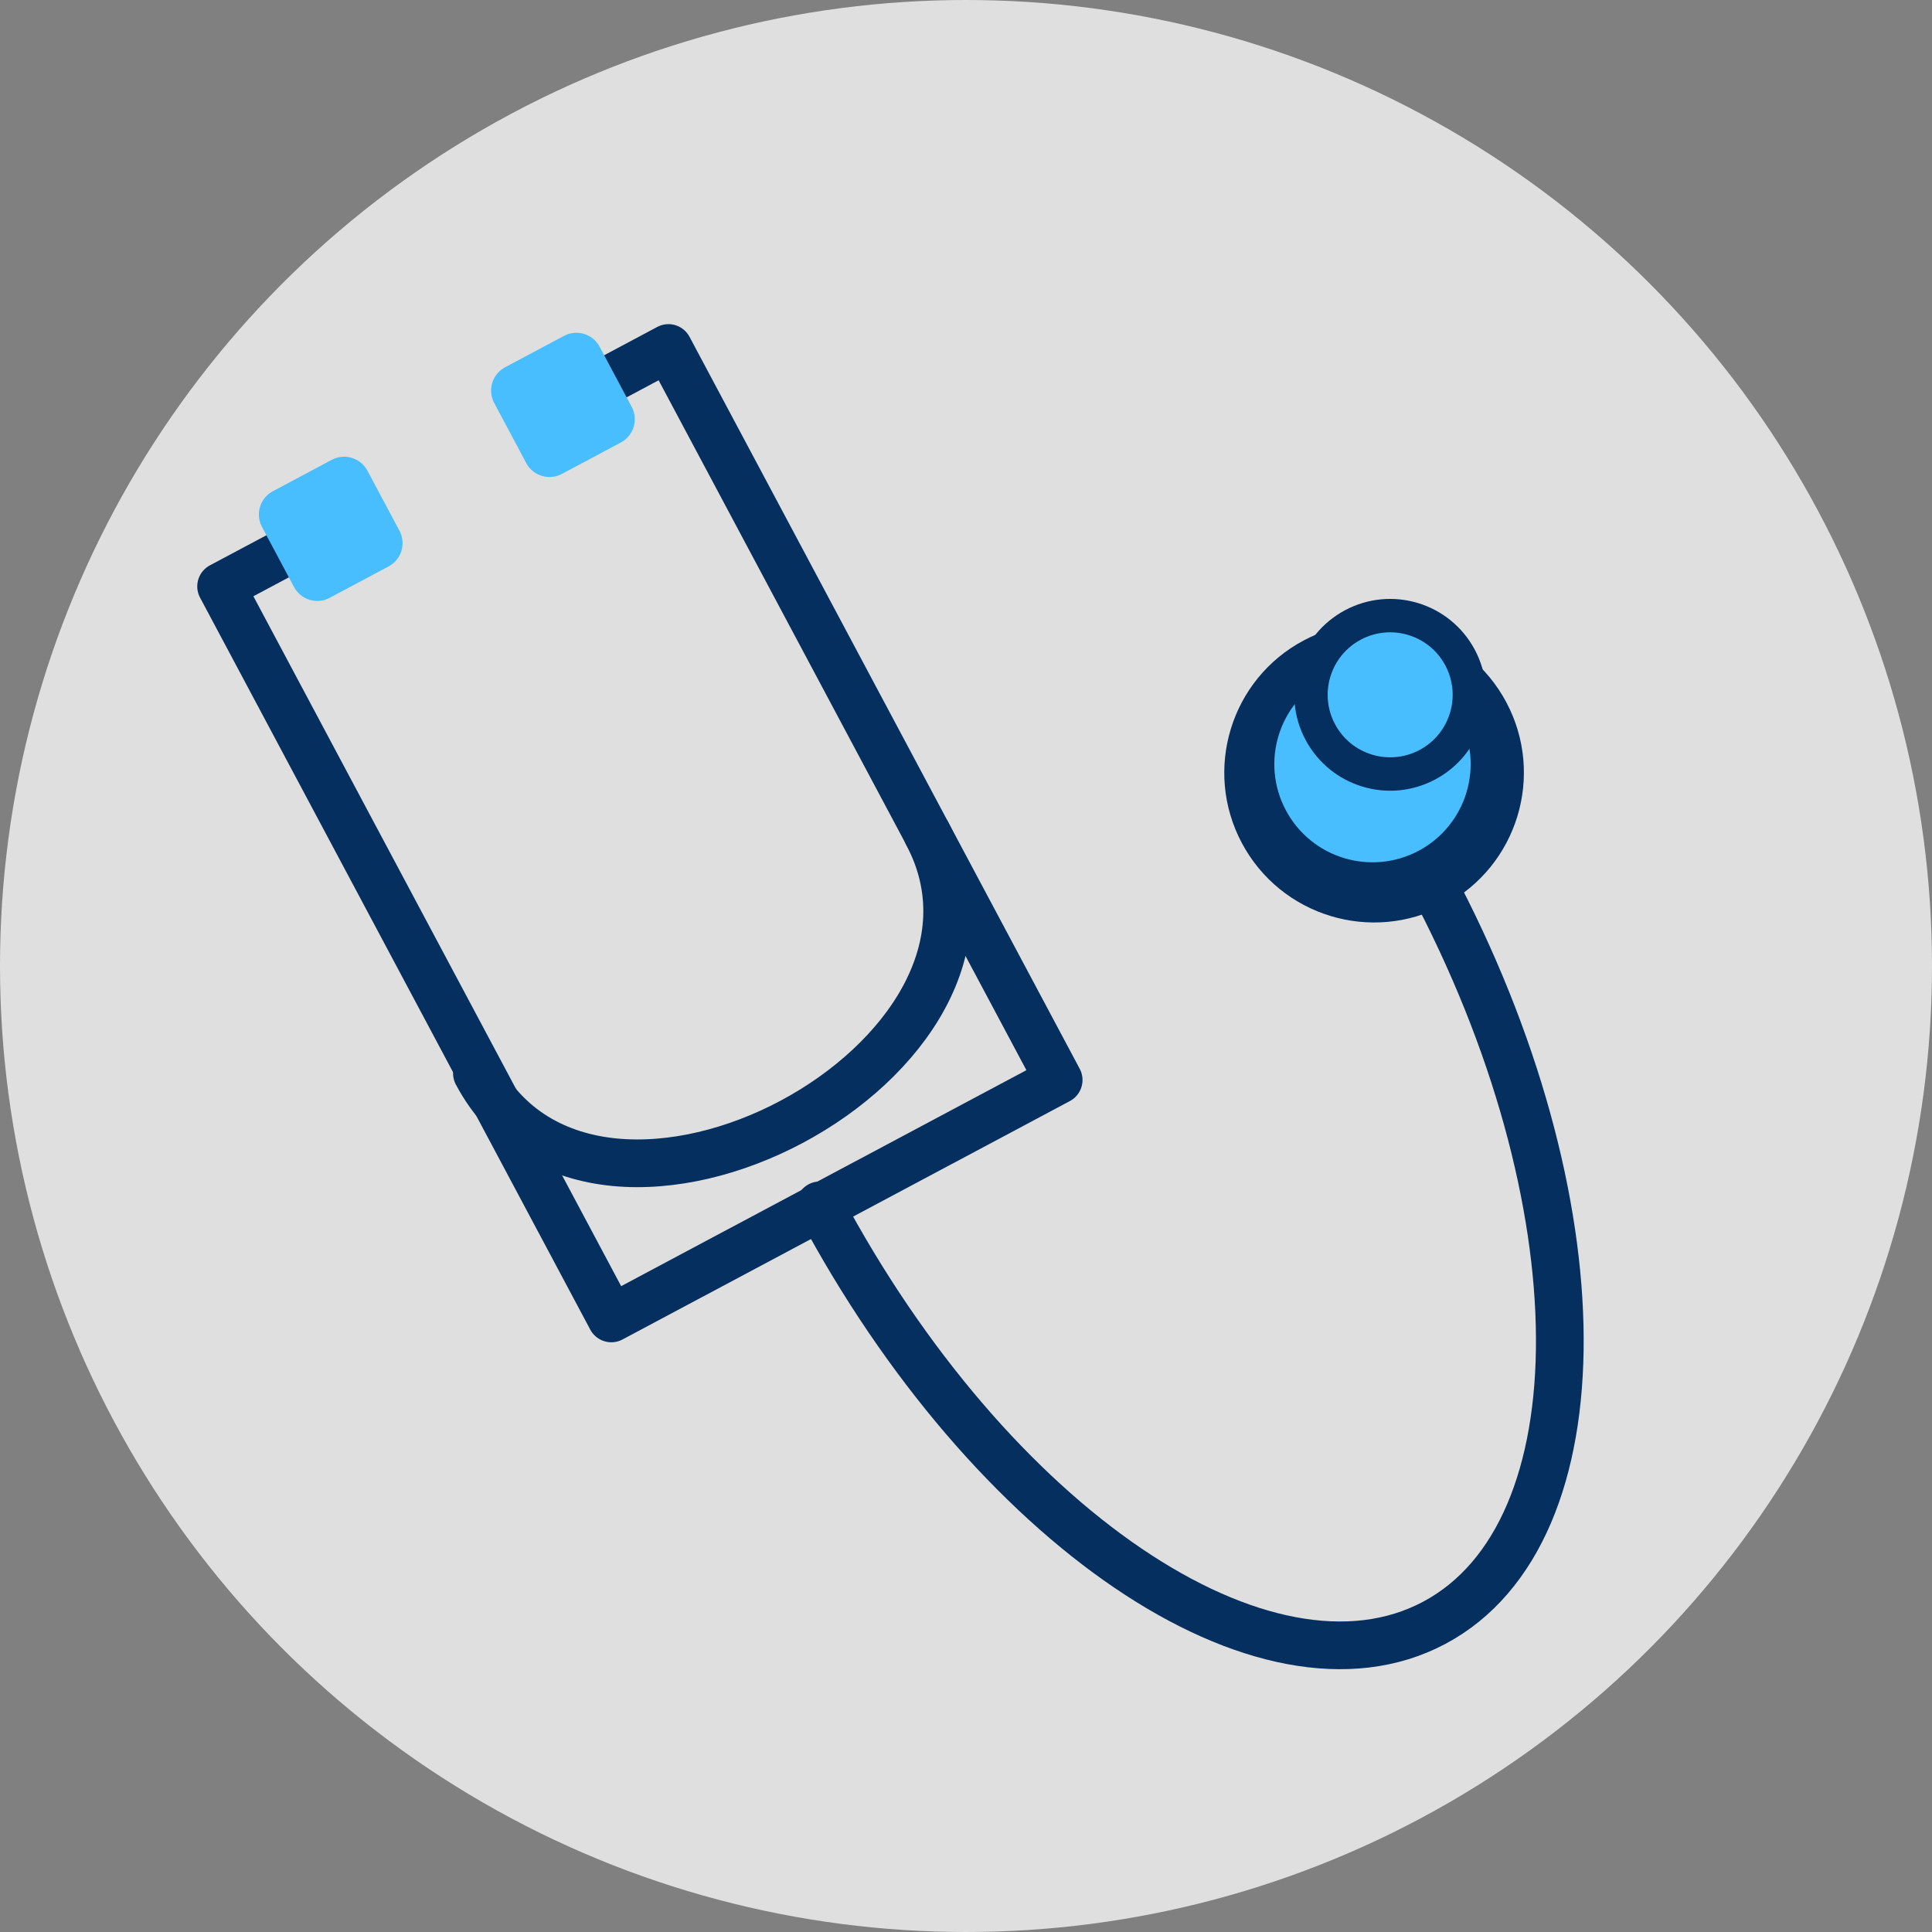 <svg id="Layer_1" data-name="Layer 1" xmlns="http://www.w3.org/2000/svg" viewBox="0 0 162 162"><rect x="0" y="0" width="162" height="162" fill="#808080" stroke="none"/><defs><style>.cls-1{fill:#fff;opacity:.75}.cls-2{fill:none;stroke:#052f5f;stroke-width:4px}.cls-2,.cls-3{stroke-linecap:round;stroke-linejoin:round}.cls-3,.cls-5{fill:#48beff}.cls-3{stroke:#48beff;stroke-width:4.42px}.cls-4{fill:#052f5f}</style></defs><title>psychiatrist-avatar-stat</title><circle class="cls-1" cx="81" cy="81" r="81"/><path class="cls-2" d="M47.2 33.9l8.85-4.72 32.72 61.38-37.51 19.99-32.72-61.38 9.17-4.88"/><path class="cls-3" transform="rotate(-28.06 -235.748 14132.646)" d="M6621.04 1821.43h5.6v5.71h-5.6z"/><path class="cls-3" transform="rotate(-28.06 -216.276 14122.27)" d="M6640.52 1811.04h5.6v5.71h-5.6z"/><path class="cls-2" d="M6716.09 1853.8c14.31 26.85 14.45 54.73.3 62.27s-37.21-8.11-51.53-35" transform="translate(-6596.12 -1780)"/><circle class="cls-4" cx="6711.33" cy="1844.74" r="12.56" transform="rotate(-28.06 -148.278 14153.1)"/><path class="cls-2" d="M6636.11 1870c10 18.84 47.79-1.29 37.75-20.12" transform="translate(-6596.12 -1780)"/><circle class="cls-5" cx="6711.2" cy="1844.02" r="8.23" transform="rotate(-28.06 -148.398 14152.39)"/><circle class="cls-4" cx="6712.68" cy="1838.21" r="8.04" transform="rotate(-28.06 -146.923 14146.572)"/><circle class="cls-5" cx="6712.68" cy="1838.21" r="5.24" transform="rotate(-28.06 -146.923 14146.572)"/></svg>